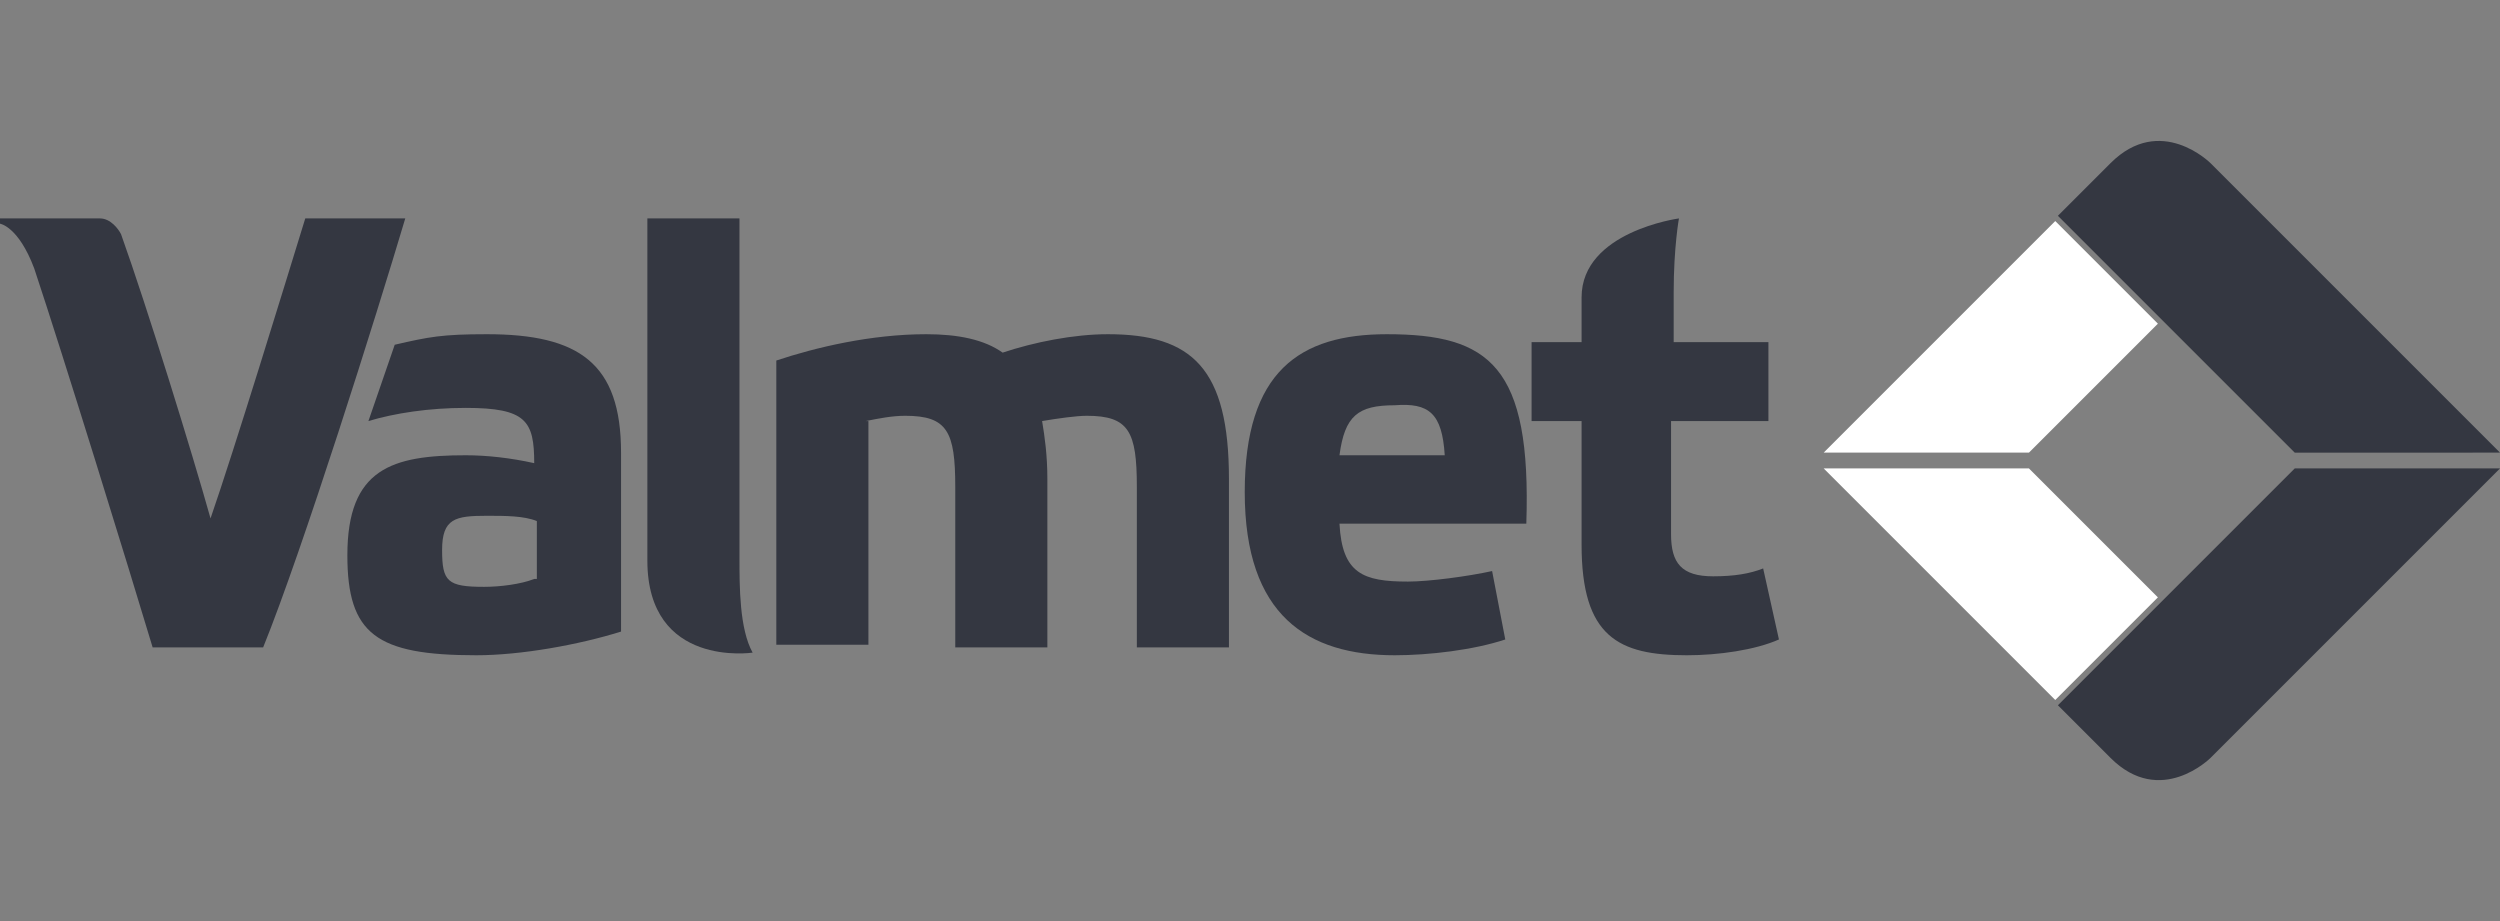 <?xml version="1.0" encoding="utf-8"?>
<!-- Generator: Adobe Illustrator 26.0.1, SVG Export Plug-In . SVG Version: 6.00 Build 0)  -->
<svg version="1.1" id="Layer_1" xmlns="http://www.w3.org/2000/svg" xmlns:xlink="http://www.w3.org/1999/xlink" x="0px" y="0px"
	 viewBox="0 0 95 35" style="enable-background:new 0 0 95 35;" xml:space="preserve">
<rect x="0" y="0" width="95" height="35" fill="#808080" stroke="none"/>
<style type="text/css">
	.st0{fill:#343741;}
</style>
<path class="st0" d="M87.2,17.8l-9,9l2,2c1.9,1.9,3.8,0,3.8,0l11-11H87.2z"/>
<path class="st0" d="M95,17.2l-11-11c0,0-1.9-1.9-3.8,0l-2,2l9,9H95z"/>
<path class="st0" d="M54.9,17.3h-4c0.2-1.5,0.7-1.9,2.1-1.9C54.3,15.3,54.8,15.7,54.9,17.3 M52.7,12.7c-3.3,0-5.4,1.4-5.4,6
	c0,4.7,2.4,6.2,5.7,6.2c1.3,0,3-0.2,4.2-0.6l-0.5-2.6c-0.9,0.2-2.4,0.4-3.2,0.4c-1.7,0-2.5-0.3-2.6-2.2h7.1
	C58.2,13.9,56.6,12.7,52.7,12.7"/>
<path class="st0" d="M8,19.7c-0.7-2.5-2.4-8-3.4-10.8C4.5,8.7,4.2,8.3,3.8,8.3H0v0.2c0,0,0.7,0.1,1.3,1.7c1.1,3.3,3.6,11.4,4.5,14.4
	H10c1.5-3.7,4.3-12.6,5.4-16.3h-3.8C10.8,10.9,8.9,17.1,8,19.7"/>
<path class="st0" d="M28.1,8.3h-3.5v13c0,4.1,4,3.5,4,3.5c-0.5-0.9-0.5-2.5-0.5-3.6V8.3z"/>
<path class="st0" d="M32.9,16c0.5-0.1,1-0.2,1.5-0.2c1.6,0,1.9,0.6,1.9,2.7v6.1h3.5v-6.4c0-0.9-0.1-1.6-0.2-2.2
	c0.6-0.1,1.3-0.2,1.7-0.2c1.6,0,1.9,0.6,1.9,2.7v6.1h3.5v-6.4c0-4.2-1.4-5.5-4.6-5.5c-1.3,0-2.8,0.3-4,0.7c-0.7-0.5-1.7-0.7-2.9-0.7
	c-2.1,0-4.2,0.5-5.7,1v10.8h3.5V16z"/>
<path class="st0" d="M67.2,16v-3h-3.6v-1.9c0-1.7,0.2-2.8,0.2-2.8s-3.7,0.5-3.7,3V13h-1.9v3h1.9v4.7c0,3.5,1.4,4.2,4,4.2
	c1.2,0,2.6-0.2,3.5-0.6L67,21.6c-0.5,0.2-1.1,0.3-1.9,0.3c-1.2,0-1.6-0.5-1.6-1.6V16H67.2z"/>
<path class="st0" d="M20.3,22c-0.5,0.2-1.3,0.3-1.9,0.3c-1.4,0-1.6-0.2-1.6-1.4c0-1.2,0.5-1.3,1.7-1.3c0.7,0,1.4,0,1.9,0.2V22z
	 M23.6,24v-6.8c0-3.4-1.6-4.5-5.1-4.5c-1.7,0-2.2,0.1-3.5,0.4L14,16c1-0.3,2.3-0.5,3.7-0.5c2.3,0,2.6,0.5,2.6,2.1
	c-0.9-0.2-1.8-0.3-2.6-0.3c-2.8,0-4.5,0.5-4.5,3.8c0,3,1.1,3.8,4.9,3.8C19.8,24.9,22,24.5,23.6,24"/>
<g>
	<g>
		<defs>
			<path id="SVGID_1_" d="M69.3,17.8l8.8,8.8l3.9-3.9l-4.9-4.9H69.3z M78.1,8.4l-8.8,8.8h7.8l4.9-4.9L78.1,8.4z"/>
		</defs>
		<use xlink:href="#SVGID_1_"  style="overflow:visible;fill:#FFFFFF;"/>
		<clipPath id="SVGID_00000015317897607714388330000017544219196978469023_">
			<use xlink:href="#SVGID_1_"  style="overflow:visible;"/>
		</clipPath>
	</g>
</g>
</svg>
